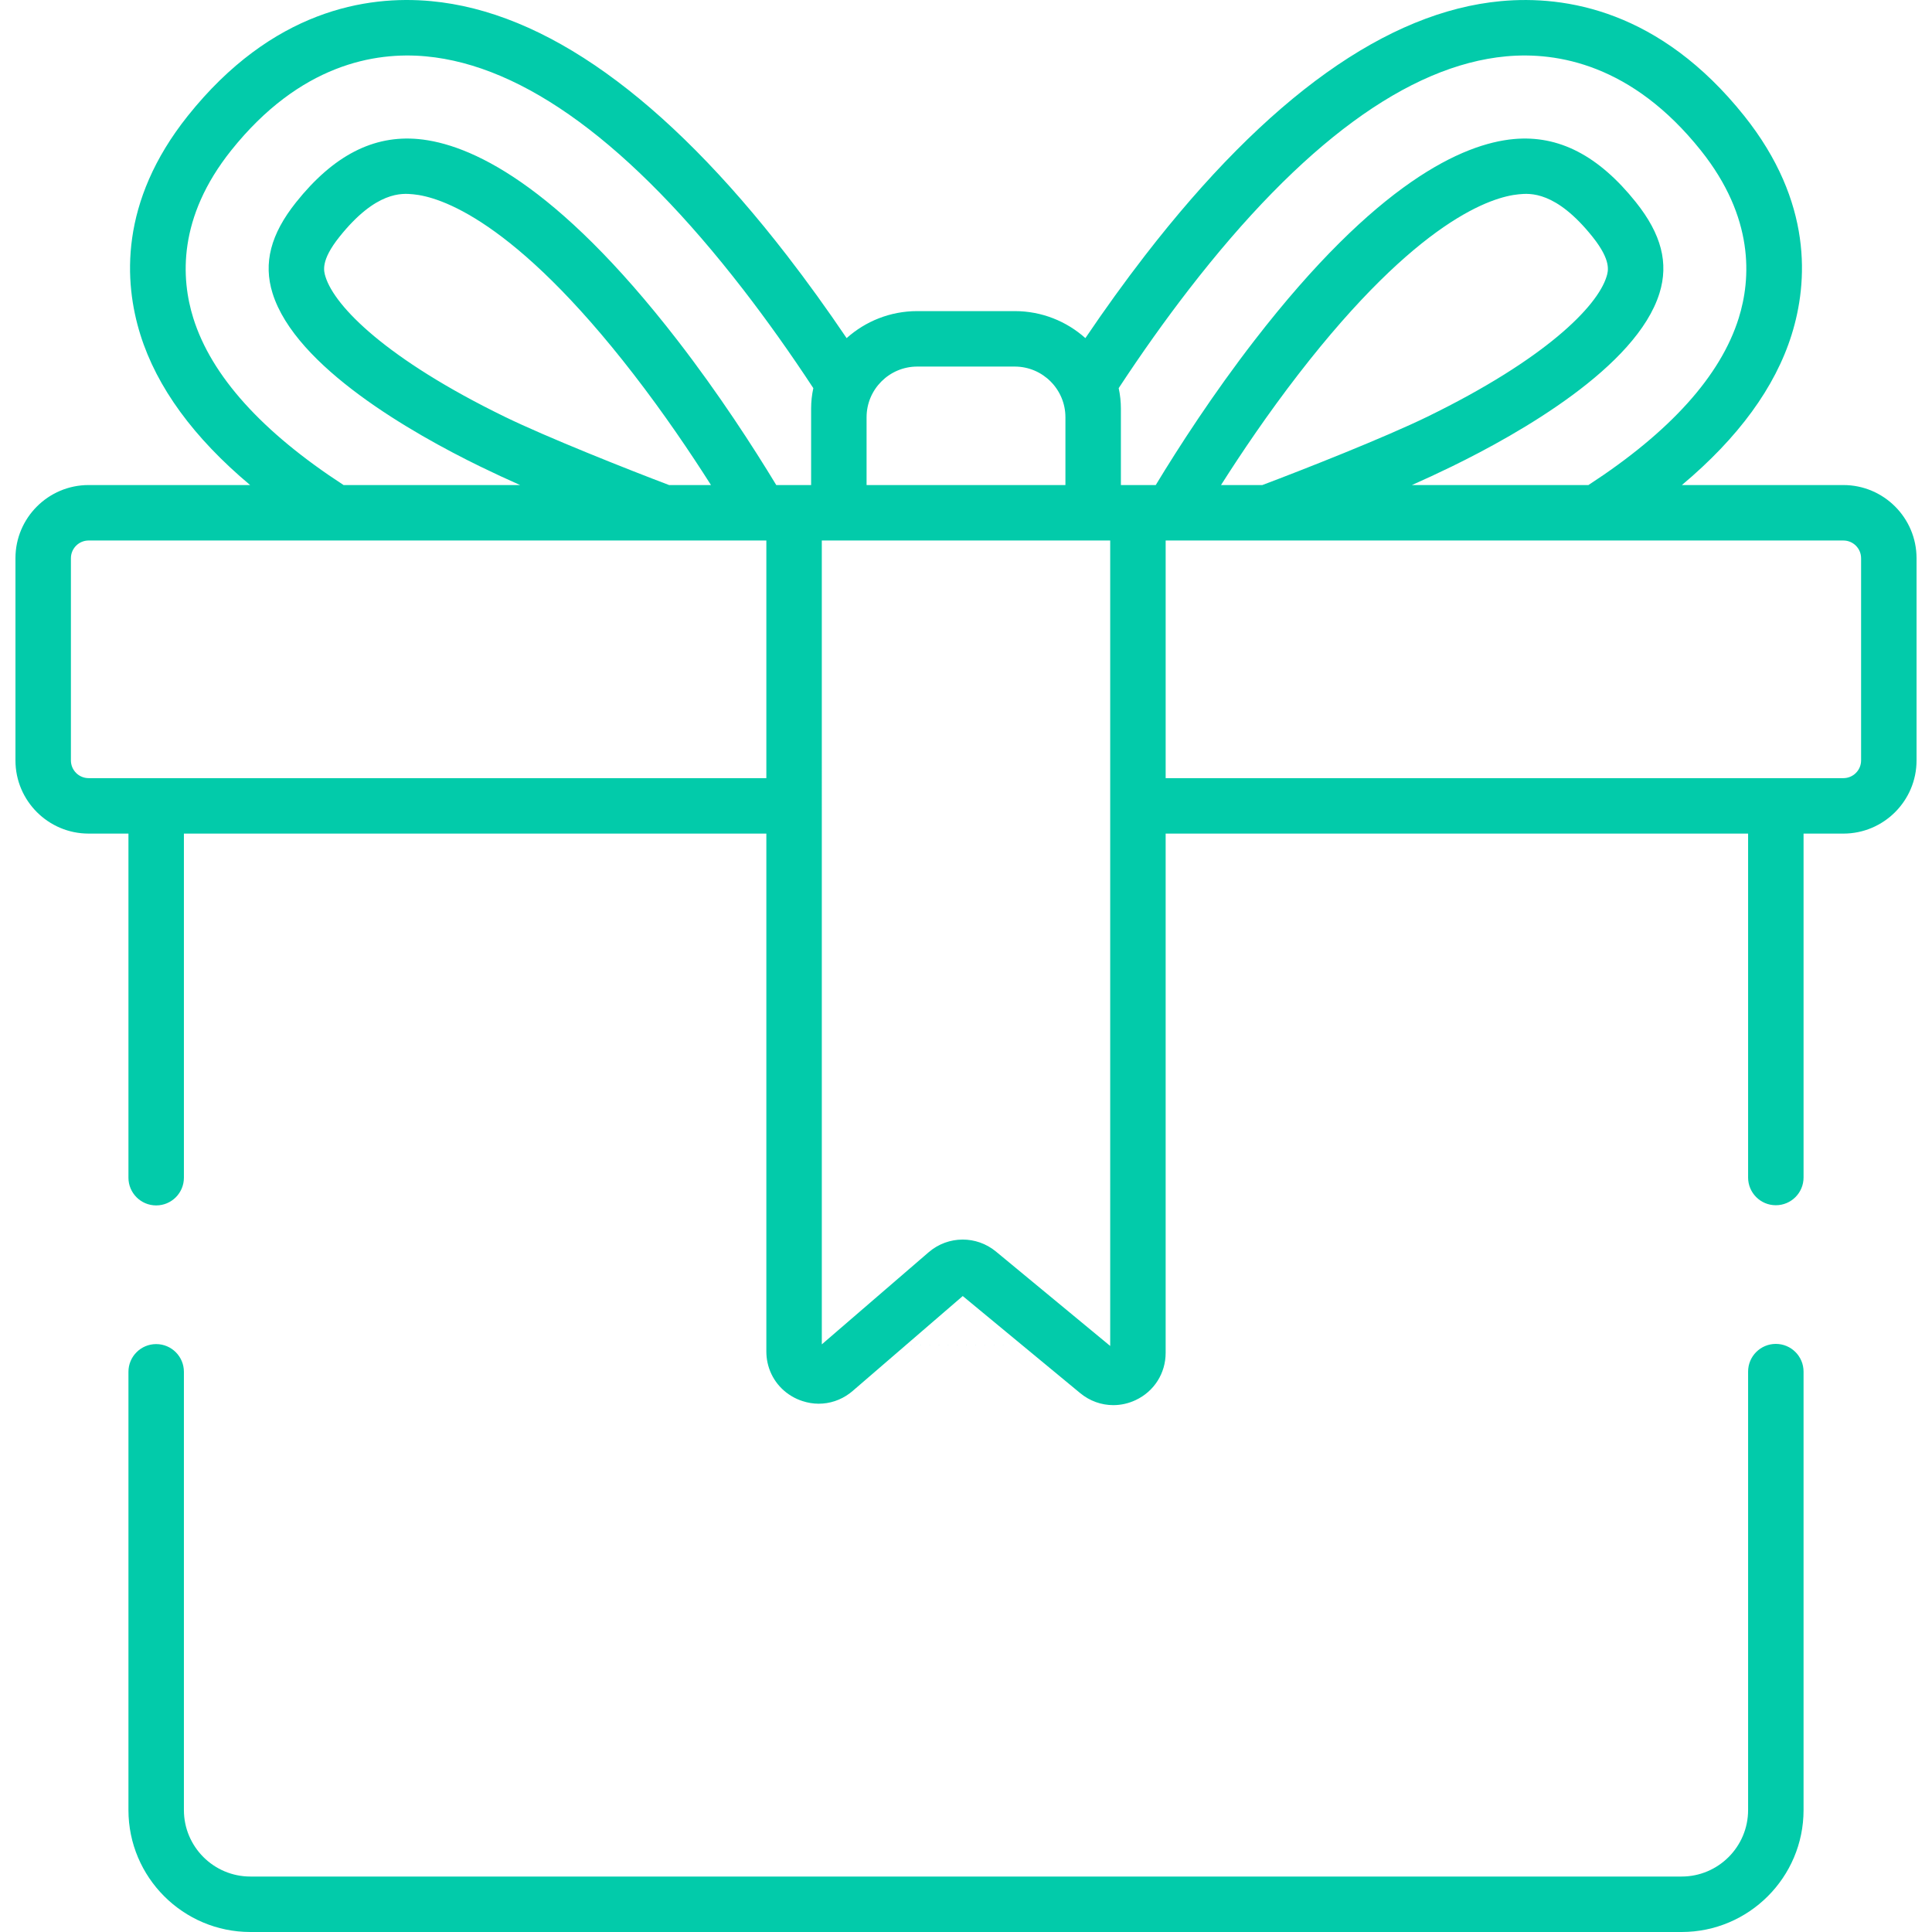 <?xml version="1.0" encoding="iso-8859-1"?>
<!-- Generator: Adobe Illustrator 19.0.0, SVG Export Plug-In . SVG Version: 6.00 Build 0)  -->
<svg xmlns="http://www.w3.org/2000/svg" xmlns:xlink="http://www.w3.org/1999/xlink" version="1.1" id="Capa_1" x="0px" y="0px" viewBox="0 0 512.001 512.001" style="enable-background:new 0 0 512.001 512.001;" xml:space="preserve" width="512px" height="512px">
<g>
	<g>
		<path d="M470.614,356.148c-4.059,0-7.349,3.29-7.349,7.349V479.69c0,9.712-7.901,17.614-17.614,17.614h-379.3    c-9.712,0-17.614-7.902-17.614-17.614V363.547c0-4.059-3.29-7.349-7.349-7.349c-4.059,0-7.349,3.29-7.349,7.349v116.142    c0.001,17.817,14.495,32.312,32.312,32.312h379.3c17.816,0,32.311-14.495,32.311-32.312V363.497    C477.962,359.438,474.672,356.148,470.614,356.148z" fill="#02cbaa"/>
	</g>
</g>
<g>
	<g>
		<path d="M488.517,128.543h-42.798c14.965-12.55,24.724-25.9,29.087-39.855c4.328-13.845,5.659-35.145-12.58-57.992    C439.89,2.715,414.866-1.271,397.798,0.295c-30.174,2.782-61.927,25.472-94.378,67.442c-5.303,6.86-10.592,14.192-15.781,21.867    c-4.976-4.447-11.536-7.158-18.72-7.158h-25.836c-7.183,0-13.743,2.71-18.72,7.158c-5.19-7.676-10.478-15.008-15.781-21.868    c-32.451-41.97-64.204-64.661-94.377-67.441c-17.062-1.577-42.093,2.419-64.428,30.4c-18.24,22.847-16.909,44.147-12.58,57.992    c4.363,13.955,14.122,27.305,29.086,39.855H23.484c-10.691,0-19.389,8.698-19.389,19.389v53.593    c0,10.69,8.697,19.388,19.389,19.388h10.555v91.19c0,4.059,3.29,7.349,7.349,7.349c4.059,0,7.349-3.29,7.349-7.349v-91.19H203.09    v137.224c0,1.027,0.109,2.031,0.318,3c0.908,4.198,3.71,7.728,7.757,9.583c0.498,0.228,1.004,0.417,1.514,0.583    c1.401,0.458,2.837,0.694,4.264,0.697c2.918,0.006,5.793-0.927,8.229-2.743c0.271-0.202,0.536-0.414,0.795-0.638l14.179-12.225    l30.842,0.173l15.266,12.618v-0.001c2.55,2.109,5.646,3.194,8.786,3.194c2.001,0,4.02-0.441,5.927-1.339    c4.901-2.307,7.945-7.106,7.945-12.523V220.913h154.353v91.139c0,4.059,3.29,7.349,7.349,7.349c4.059,0,7.349-3.29,7.349-7.349    v-91.139h10.555c10.691,0,19.389-8.698,19.389-19.388v-53.593C507.906,137.241,499.208,128.543,488.517,128.543z M203.09,206.216    H23.484c-2.586,0-4.691-2.104-4.691-4.691v-53.593c0-2.587,2.105-4.692,4.691-4.692h179.373h0.233V206.216z M177.317,128.543    c-10.815-4.093-32.48-12.689-43.664-18.149c-31.167-15.219-44.916-29.119-47.392-37.052c-0.466-1.495-1.335-4.276,3.693-10.575    c9.725-12.184,16.597-11.556,19.53-11.28c6.977,0.643,26.637,6.579,58.429,47.697c8.047,10.408,15.037,20.746,20.506,29.359    H177.317z M214.956,108.283v2.292v17.968h-2.226h-4.582h-2.43c-6.075-10.022-15.168-24.111-26.177-38.349    c-32.345-41.833-55.215-52.098-68.706-53.343c-11.912-1.089-22.495,4.38-32.367,16.747c-6.752,8.458-8.734,16.123-6.237,24.123    c6.099,19.541,37.06,37.133,54.973,45.88c3.594,1.755,7.163,3.406,10.627,4.942H91.052C69.397,114.458,56,99.579,51.224,84.302    c-3.265-10.444-4.174-26.633,10.039-44.437c18.248-22.861,38.132-26.177,51.592-24.933c25.949,2.391,54.245,23.183,84.099,61.797    c6.258,8.093,12.503,16.875,18.585,26.134C215.151,104.647,214.956,106.462,214.956,108.283z M229.653,110.575    c0-7.405,6.025-13.43,13.43-13.43h25.836c7.405,0,13.43,6.024,13.43,13.43v17.968h-52.696V110.575z M240.147,356.392    l14.992-12.926l15.848,13.099L240.147,356.392z M294.215,356.696l-30.267-25.016c-0.324-0.268-0.656-0.518-0.997-0.752    c-0.109-0.075-0.224-0.138-0.335-0.21c-0.234-0.152-0.468-0.306-0.709-0.441c-0.13-0.073-0.264-0.133-0.395-0.202    c-0.228-0.119-0.455-0.243-0.688-0.348c-0.142-0.065-0.288-0.116-0.432-0.175c-0.227-0.094-0.453-0.192-0.684-0.273    c-0.152-0.054-0.308-0.094-0.462-0.142c-0.226-0.071-0.451-0.146-0.68-0.205c-0.161-0.042-0.324-0.07-0.486-0.105    c-0.225-0.049-0.448-0.103-0.674-0.141c-0.169-0.028-0.339-0.043-0.508-0.065c-0.221-0.029-0.442-0.062-0.665-0.08    c-0.176-0.014-0.353-0.015-0.53-0.022c-0.192-0.008-0.383-0.024-0.575-0.024c-0.024,0-0.048,0.003-0.072,0.003    c-0.212,0.001-0.422,0.017-0.634,0.028c-0.187,0.01-0.374,0.013-0.56,0.03c-0.218,0.02-0.435,0.056-0.652,0.086    c-0.179,0.025-0.358,0.043-0.535,0.075c-0.225,0.041-0.447,0.097-0.671,0.149c-0.167,0.039-0.336,0.07-0.502,0.116    c-0.232,0.063-0.459,0.143-0.688,0.218c-0.155,0.051-0.311,0.094-0.464,0.15c-0.238,0.088-0.471,0.193-0.705,0.295    c-0.14,0.061-0.282,0.112-0.42,0.178c-0.243,0.115-0.48,0.248-0.717,0.379c-0.124,0.068-0.251,0.126-0.372,0.198    c-0.253,0.149-0.498,0.316-0.744,0.483c-0.1,0.068-0.205,0.127-0.303,0.198c-0.341,0.244-0.674,0.505-0.997,0.784l-28.302,24.401    h-0.003V143.24h2.226h71.976h2.226V356.696z M306.285,128.543h-2.43h-4.582h-2.226v-17.968v-2.292    c0-1.821-0.196-3.636-0.584-5.421c6.082-9.259,12.327-18.041,18.585-26.134c29.855-38.614,58.15-59.405,84.1-61.798    c13.46-1.243,33.343,2.074,51.591,24.934c14.213,17.804,13.304,33.993,10.039,44.437c-4.776,15.276-18.171,30.154-39.828,44.241    h-46.779c3.464-1.537,7.034-3.187,10.628-4.942c17.913-8.747,48.874-26.339,54.973-45.88c2.497-7.999,0.515-15.665-6.237-24.123    c-9.872-12.368-20.455-17.837-32.367-16.747c-13.49,1.245-36.361,11.509-68.706,53.343    C321.454,104.431,312.361,118.519,306.285,128.543z M334.531,128.543h-10.948c5.469-8.613,12.459-18.951,20.506-29.359    c31.792-41.118,51.452-47.054,58.429-47.697c2.93-0.276,9.804-0.905,19.53,11.28c5.028,6.299,4.16,9.081,3.693,10.575    c-2.476,7.933-16.226,21.833-47.391,37.052C366.942,115.964,345.027,124.597,334.531,128.543z M493.209,201.525    c0,2.586-2.105,4.691-4.691,4.691H308.912v-62.975h0.233h179.372c2.587,0,4.692,2.104,4.692,4.692V201.525z" fill="#02cbaa"/>
	</g>
</g>
<g>
</g>
<g>
</g>
<g>
</g>
<g>
</g>
<g>
</g>
<g>
</g>
<g>
</g>
<g>
</g>
<g>
</g>
<g>
</g>
<g>
</g>
<g>
</g>
<g>
</g>
<g>
</g>
<g>
</g>
</svg>
